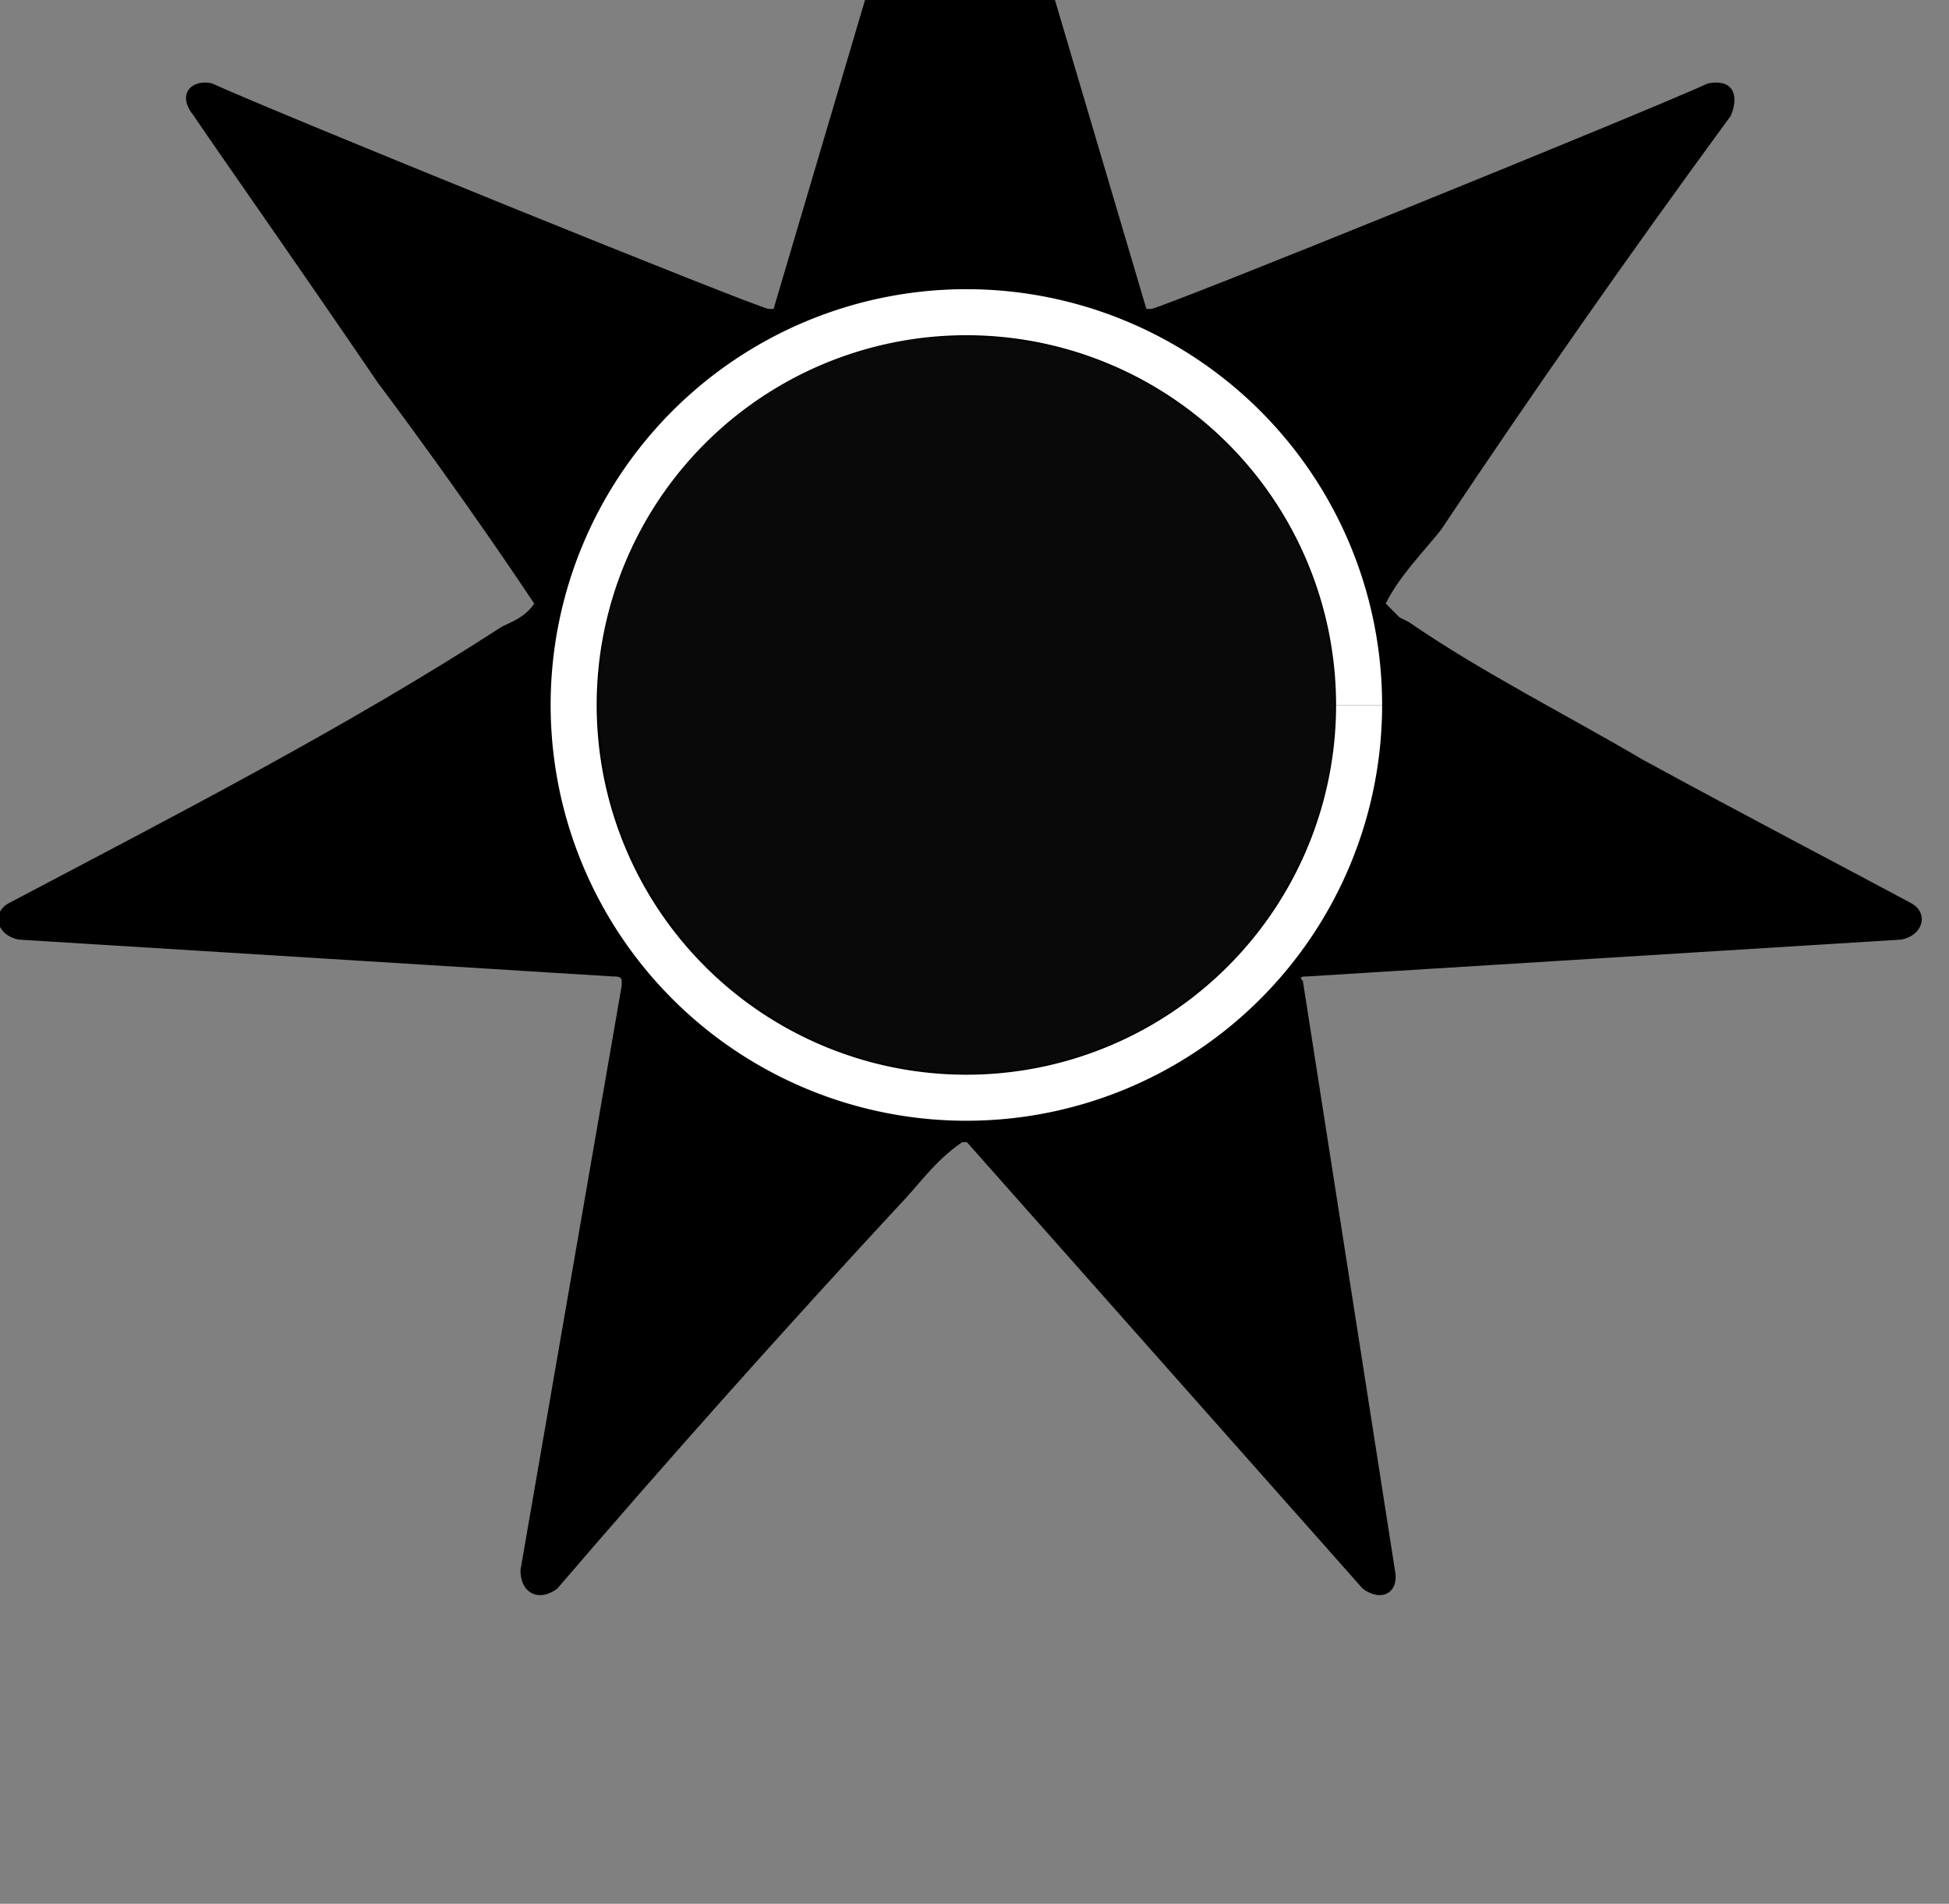 <?xml version="1.0" encoding="UTF-8" standalone="no"?>
<!-- Created with Inkscape (http://www.inkscape.org/) -->

<svg
   xmlns:dc="http://purl.org/dc/elements/1.1/"
   xmlns:cc="http://creativecommons.org/ns#"
   xmlns:rdf="http://www.w3.org/1999/02/22-rdf-syntax-ns#"
   xmlns:svg="http://www.w3.org/2000/svg"
   xmlns="http://www.w3.org/2000/svg"
   xmlns:sodipodi="http://sodipodi.sourceforge.net/DTD/sodipodi-0.dtd"
   xmlns:inkscape="http://www.inkscape.org/namespaces/inkscape"
   width="3.861mm"
   height="3.771mm"
   viewBox="0 0 3.861 3.771"
   version="1.1"
   id="svg5305"
   inkscape:version="0.92.4 (5da689c313, 2019-01-14)"
   sodipodi:docname="dark-haven-2.svg">
  <rect x="0" y="0" width="3.861" height="3.771" fill="#808080" stroke="none"/>
  <defs
     id="defs5299" />
  <sodipodi:namedview
     id="base"
     pagecolor="#ffffff"
     bordercolor="#666666"
     borderopacity="1.0"
     inkscape:pageopacity="0.0"
     inkscape:pageshadow="2"
     inkscape:zoom="31.678384"
     inkscape:cx="0.63126099"
     inkscape:cy="11.609945"
     inkscape:document-units="mm"
     inkscape:current-layer="layer1"
     showgrid="false"
     inkscape:window-width="1920"
     inkscape:window-height="1001"
     inkscape:window-x="-9"
     inkscape:window-y="-9"
     inkscape:window-maximized="1" />
  <g
     inkscape:label="Layer 1"
     inkscape:groupmode="layer"
     id="layer1"
     transform="translate(-164.721,-126.535)">
    <g
       transform="matrix(0.016,0,0,0.016,164.391,83.34)"
       id="g7590-0">
      <path
         sodipodi:nodetypes="sssssssssscccccccccccccccccccccsccccsccccccccsccccc"
         id="path13741-0-6-7"
         d="m 190.486,2786.947 c 0,-27.924 -22.795,-51.288 -50.719,-51.288 -28.494,0 -51.288,23.365 -51.288,51.288 0,27.924 22.795,50.718 51.288,50.718 27.924,0 50.719,-22.795 50.719,-50.718 z m -4.559,0 c 0,25.074 -20.515,45.59 -45.59,45.59 -25.074,0 -45.59,-20.515 -45.59,-45.59 0,-27.354 18.236,-45.59 45.59,-45.59 25.074,0 45.59,20.515 45.59,45.59 z m -43.31,50.718 c -89.182,-32.202 -44.991,-79.118 -21.466,-97.218 16.907,-0.871 21.452,-1.935 36.853,-1.37 0.57,2.28 2.849,3.419 5.129,3.419 18.77,11.721 18.464,16.594 24.504,31.913 0.047,51.311 -23.166,57.561 -45.02,63.256 z m -2.849,3.419 h 0.57 l 49.009,55.277 c 2.279,1.71 4.559,0.57 3.989,-2.279 l -11.397,-72.944 c -0.57,-0.57 0,-0.57 0.57,-0.57 l 73.513,-4.559 c 2.849,-0.57 3.419,-3.419 1.14,-4.559 -7.408,-3.989 -20.515,-10.828 -33.053,-17.666 -9.688,-5.699 -19.945,-10.828 -29.063,-17.096 l -1.14,-0.57 -1.71,-1.71 c 1.71,-3.419 4.559,-6.269 6.838,-9.118 11.397,-17.096 23.365,-34.192 35.902,-51.288 1.14,-2.849 0,-4.559 -2.849,-3.989 -7.408,3.419 -67.815,27.924 -68.954,27.924 h -0.57 l -21.085,-71.234 c -0.57,-2.849 -3.419,-2.849 -3.989,0 l -21.085,71.234 h -0.57 c -1.14,0 -61.546,-24.505 -68.954,-27.924 -2.279,-0.57 -4.559,1.14 -2.279,3.989 2.279,3.419 13.107,18.806 22.795,33.053 10.258,13.677 18.236,25.644 19.376,27.354 -1.14,1.71 -2.849,2.28 -3.989,2.849 -19.376,12.537 -40.461,23.365 -60.976,34.192 -2.279,1.14 -1.71,3.989 1.14,4.559 l 73.513,4.559 c 0.57,0 1.14,0 1.14,0.57 v 0.57 l -12.537,72.374 c 0,2.849 2.279,3.989 4.559,2.279 13.677,-15.956 27.924,-31.913 42.17,-47.299 2.279,-2.279 4.559,-5.699 7.978,-7.978 z"
         style="fill:#000000;fill-opacity:1;stroke:none;stroke-width:0.5;stroke-miterlimit:4;stroke-dasharray:none;stroke-opacity:1"
         inkscape:connector-curvature="0" />
      <path
         d="m 188.899,2786.962 a 48.623,48.623 0 0 1 -48.62,48.623 48.623,48.623 0 0 1 -48.627,-48.616 48.623,48.623 0 0 1 48.612,-48.63 48.623,48.623 0 0 1 48.634,48.609"
         sodipodi:open="true"
         sodipodi:end="6.2828886"
         sodipodi:start="0"
         sodipodi:ry="48.62323"
         sodipodi:rx="48.62323"
         sodipodi:cy="2786.9617"
         sodipodi:cx="140.27527"
         sodipodi:type="arc"
         id="path7554-8"
         style="opacity:0.932;fill:#000000;fill-opacity:1;fill-rule:evenodd;stroke:#000000;stroke-width:5.7;stroke-linecap:butt;stroke-linejoin:round;stroke-miterlimit:4;stroke-dasharray:none;stroke-dashoffset:0;stroke-opacity:1;paint-order:normal" />
      <path
         d="m 188.899,2786.962 a 48.623,48.623 0 0 1 -48.62,48.623 48.623,48.623 0 0 1 -48.627,-48.616 48.623,48.623 0 0 1 48.612,-48.63 48.623,48.623 0 0 1 48.634,48.609"
         sodipodi:open="true"
         sodipodi:end="6.2828886"
         sodipodi:start="0"
         sodipodi:ry="48.62323"
         sodipodi:rx="48.62323"
         sodipodi:cy="2786.9617"
         sodipodi:cx="140.27527"
         sodipodi:type="arc"
         id="path7554-5-8"
         style="opacity:1;fill:none;fill-opacity:1;fill-rule:evenodd;stroke:#ffffff;stroke-width:5.7;stroke-linecap:butt;stroke-linejoin:round;stroke-miterlimit:4;stroke-dasharray:none;stroke-dashoffset:0;stroke-opacity:1;paint-order:normal" />
    </g>
  </g>
</svg>
